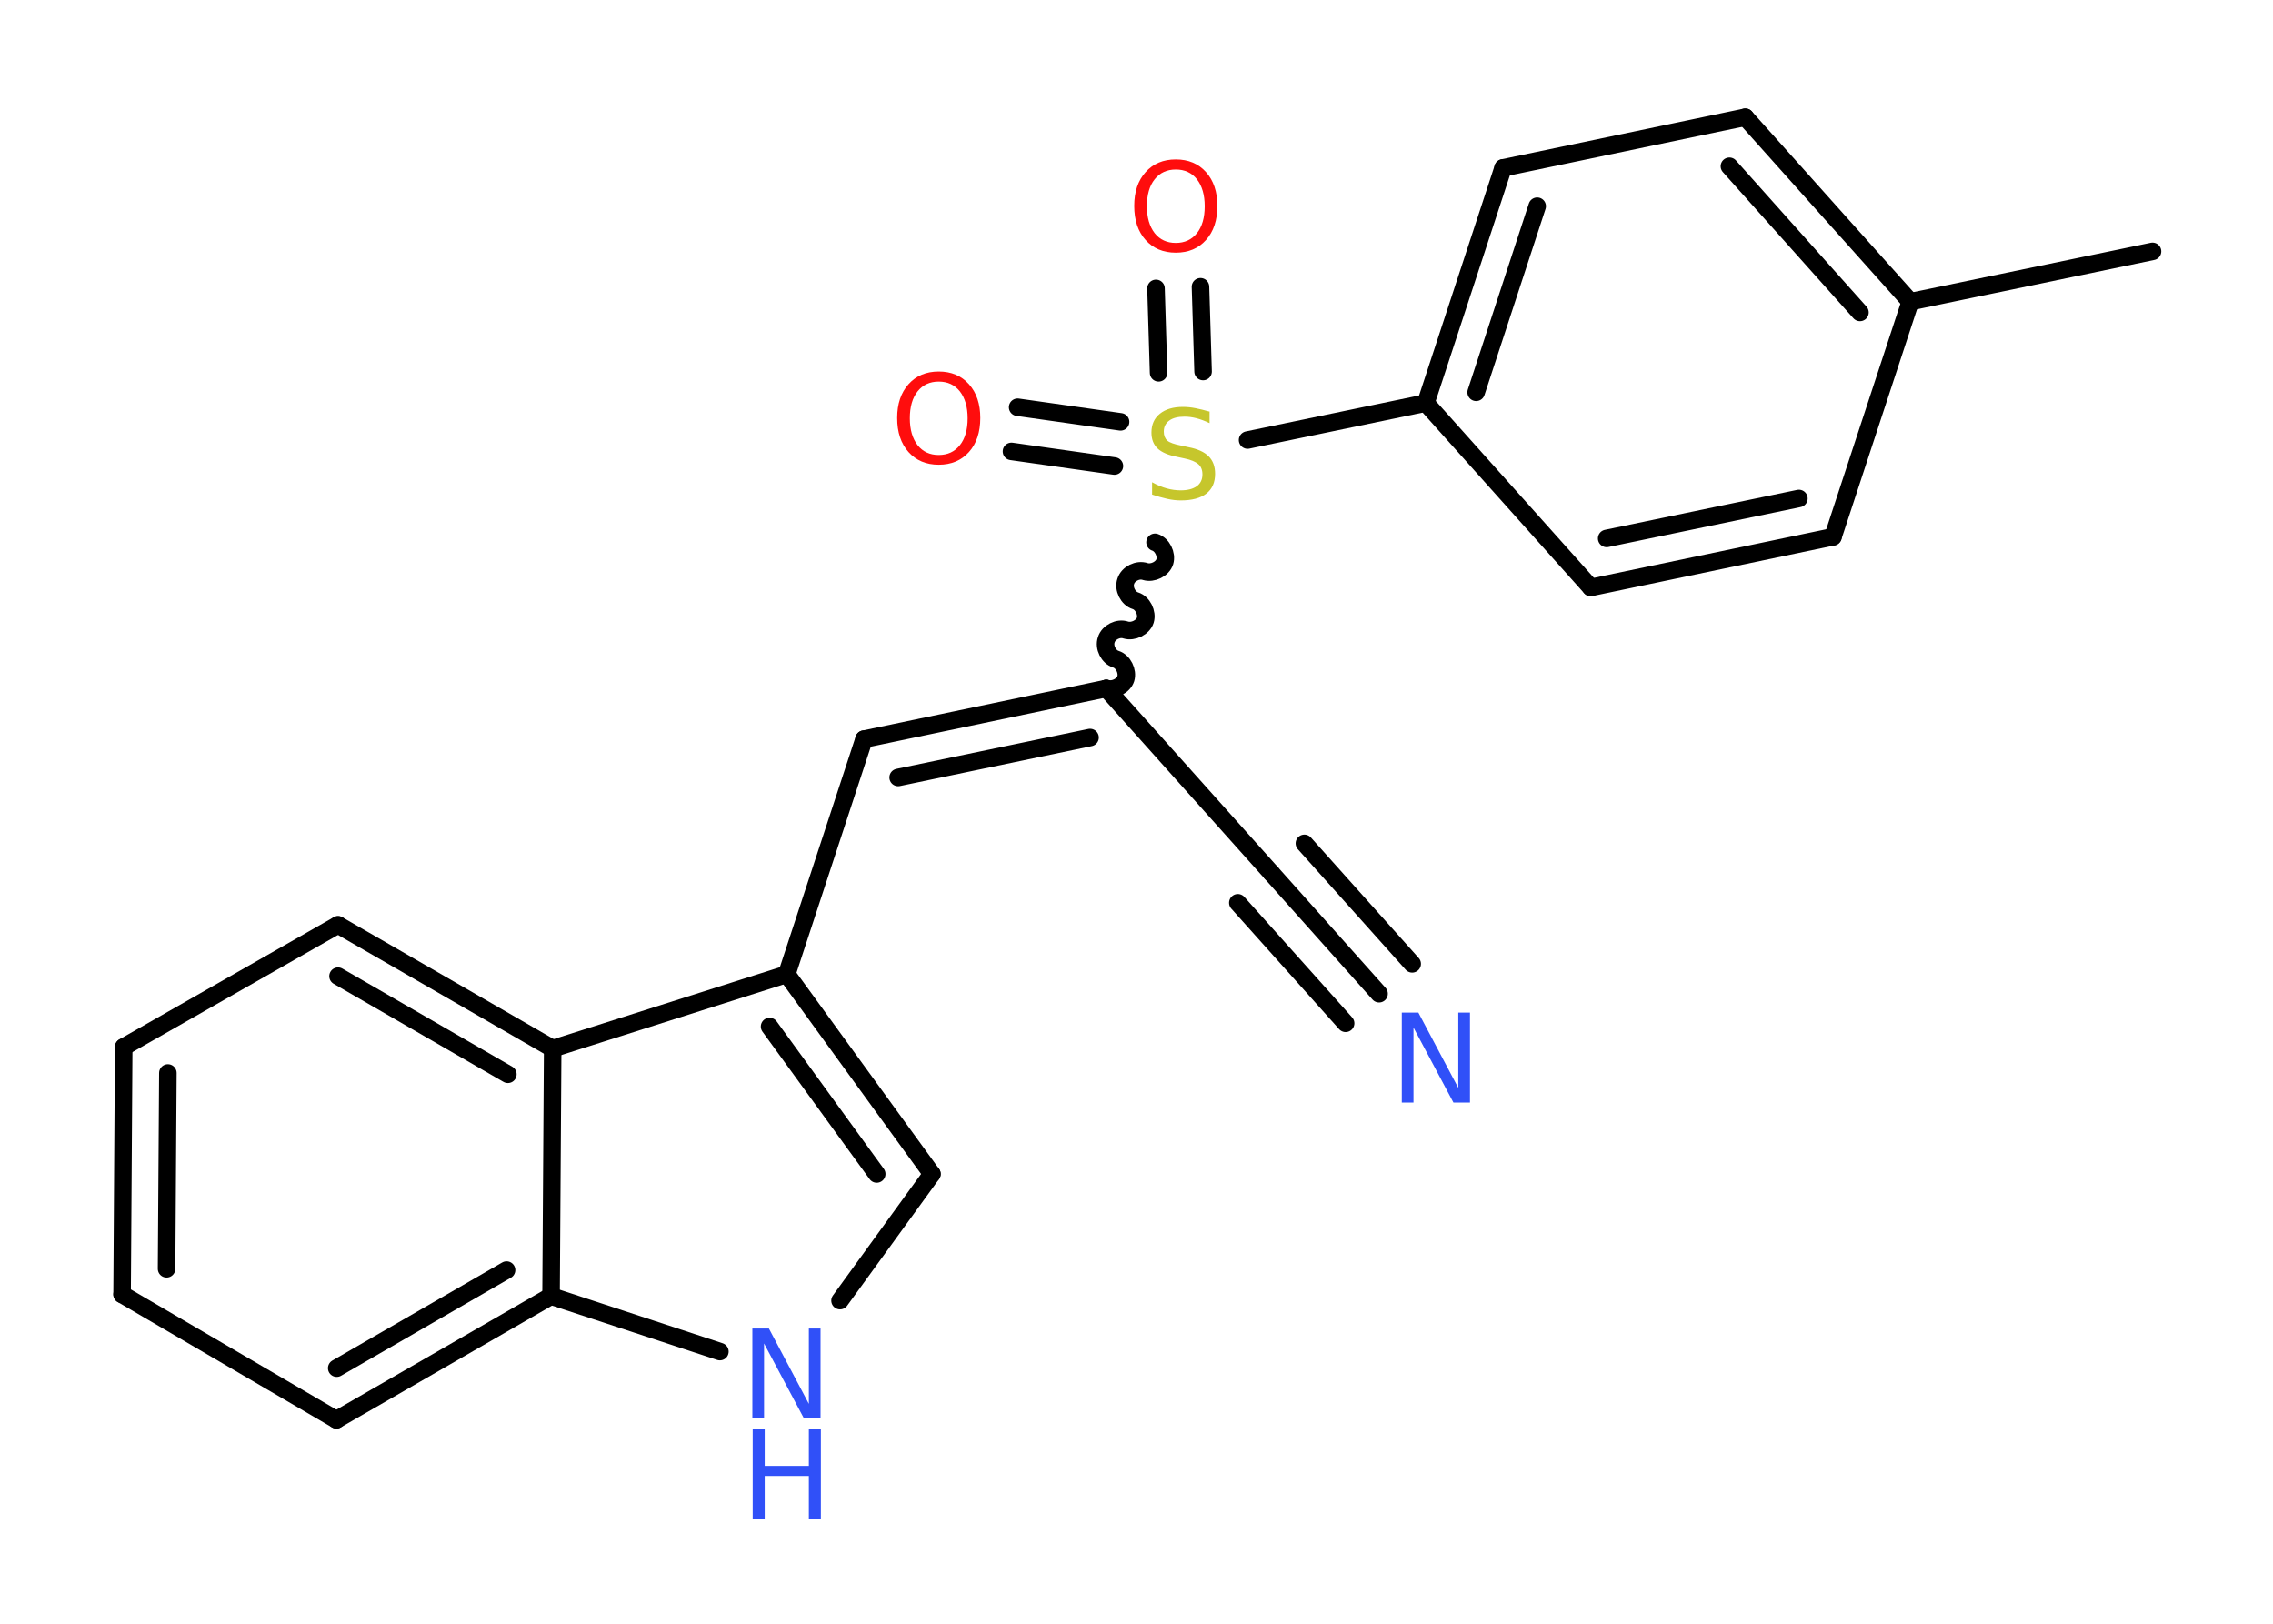 <?xml version='1.0' encoding='UTF-8'?>
<!DOCTYPE svg PUBLIC "-//W3C//DTD SVG 1.1//EN" "http://www.w3.org/Graphics/SVG/1.1/DTD/svg11.dtd">
<svg version='1.2' xmlns='http://www.w3.org/2000/svg' xmlns:xlink='http://www.w3.org/1999/xlink' width='70.0mm' height='50.0mm' viewBox='0 0 70.0 50.0'>
  <desc>Generated by the Chemistry Development Kit (http://github.com/cdk)</desc>
  <g stroke-linecap='round' stroke-linejoin='round' stroke='#000000' stroke-width='.54' fill='#3050F8'>
    <rect x='.0' y='.0' width='70.0' height='50.0' fill='#FFFFFF' stroke='none'/>
    <g id='mol1' class='mol'>
      <line id='mol1bnd1' class='bond' x1='66.29' y1='7.74' x2='58.83' y2='9.29'/>
      <g id='mol1bnd2' class='bond'>
        <line x1='58.83' y1='9.29' x2='53.75' y2='3.61'/>
        <line x1='57.28' y1='9.62' x2='53.26' y2='5.12'/>
      </g>
      <line id='mol1bnd3' class='bond' x1='53.75' y1='3.61' x2='46.29' y2='5.17'/>
      <g id='mol1bnd4' class='bond'>
        <line x1='46.29' y1='5.17' x2='43.91' y2='12.41'/>
        <line x1='47.34' y1='6.35' x2='45.46' y2='12.08'/>
      </g>
      <line id='mol1bnd5' class='bond' x1='43.91' y1='12.41' x2='38.42' y2='13.55'/>
      <g id='mol1bnd6' class='bond'>
        <line x1='35.68' y1='11.48' x2='35.6' y2='8.88'/>
        <line x1='37.05' y1='11.44' x2='36.97' y2='8.83'/>
      </g>
      <g id='mol1bnd7' class='bond'>
        <line x1='34.32' y1='14.35' x2='31.15' y2='13.9'/>
        <line x1='34.51' y1='12.99' x2='31.34' y2='12.54'/>
      </g>
      <path id='mol1bnd8' class='bond' d='M34.07 21.2c.23 .07 .53 -.08 .6 -.3c.07 -.23 -.08 -.53 -.3 -.6c-.23 -.07 -.38 -.37 -.3 -.6c.07 -.23 .37 -.38 .6 -.3c.23 .07 .53 -.08 .6 -.3c.07 -.23 -.08 -.53 -.3 -.6c-.23 -.07 -.38 -.37 -.3 -.6c.07 -.23 .37 -.38 .6 -.3c.23 .07 .53 -.08 .6 -.3c.07 -.23 -.08 -.53 -.3 -.6' fill='none' stroke='#000000' stroke-width='.54'/>
      <line id='mol1bnd9' class='bond' x1='34.07' y1='21.2' x2='39.15' y2='26.88'/>
      <g id='mol1bnd10' class='bond'>
        <line x1='39.15' y1='26.88' x2='42.47' y2='30.6'/>
        <line x1='40.17' y1='25.97' x2='43.49' y2='29.68'/>
        <line x1='38.12' y1='27.8' x2='41.44' y2='31.51'/>
      </g>
      <g id='mol1bnd11' class='bond'>
        <line x1='26.61' y1='22.76' x2='34.07' y2='21.2'/>
        <line x1='27.66' y1='23.94' x2='33.57' y2='22.71'/>
      </g>
      <line id='mol1bnd12' class='bond' x1='26.61' y1='22.76' x2='24.23' y2='30.0'/>
      <g id='mol1bnd13' class='bond'>
        <line x1='28.7' y1='36.15' x2='24.23' y2='30.0'/>
        <line x1='27.0' y1='36.15' x2='23.7' y2='31.61'/>
      </g>
      <line id='mol1bnd14' class='bond' x1='28.7' y1='36.15' x2='25.87' y2='40.05'/>
      <line id='mol1bnd15' class='bond' x1='22.17' y1='41.62' x2='16.97' y2='39.91'/>
      <g id='mol1bnd16' class='bond'>
        <line x1='10.36' y1='43.72' x2='16.97' y2='39.91'/>
        <line x1='10.37' y1='42.13' x2='15.6' y2='39.11'/>
      </g>
      <line id='mol1bnd17' class='bond' x1='10.36' y1='43.72' x2='3.76' y2='39.86'/>
      <g id='mol1bnd18' class='bond'>
        <line x1='3.81' y1='32.24' x2='3.76' y2='39.86'/>
        <line x1='5.17' y1='33.04' x2='5.13' y2='39.07'/>
      </g>
      <line id='mol1bnd19' class='bond' x1='3.81' y1='32.24' x2='10.41' y2='28.48'/>
      <g id='mol1bnd20' class='bond'>
        <line x1='17.02' y1='32.29' x2='10.41' y2='28.48'/>
        <line x1='15.64' y1='33.08' x2='10.41' y2='30.06'/>
      </g>
      <line id='mol1bnd21' class='bond' x1='24.23' y1='30.0' x2='17.02' y2='32.29'/>
      <line id='mol1bnd22' class='bond' x1='16.97' y1='39.91' x2='17.02' y2='32.29'/>
      <line id='mol1bnd23' class='bond' x1='43.91' y1='12.41' x2='48.99' y2='18.09'/>
      <g id='mol1bnd24' class='bond'>
        <line x1='48.99' y1='18.09' x2='56.45' y2='16.53'/>
        <line x1='49.48' y1='16.58' x2='55.4' y2='15.35'/>
      </g>
      <line id='mol1bnd25' class='bond' x1='58.83' y1='9.29' x2='56.45' y2='16.53'/>
      <path id='mol1atm6' class='atom' d='M37.25 12.67v.36q-.21 -.1 -.4 -.15q-.19 -.05 -.37 -.05q-.31 .0 -.47 .12q-.17 .12 -.17 .34q.0 .18 .11 .28q.11 .09 .42 .15l.23 .05q.42 .08 .62 .28q.2 .2 .2 .54q.0 .4 -.27 .61q-.27 .21 -.79 .21q-.2 .0 -.42 -.05q-.22 -.05 -.46 -.13v-.38q.23 .13 .45 .19q.22 .06 .43 .06q.32 .0 .5 -.13q.17 -.13 .17 -.36q.0 -.21 -.13 -.32q-.13 -.11 -.41 -.17l-.23 -.05q-.42 -.08 -.61 -.26q-.19 -.18 -.19 -.49q.0 -.37 .26 -.58q.26 -.21 .71 -.21q.19 .0 .39 .04q.2 .04 .41 .1z' stroke='none' fill='#C6C62C'/>
      <path id='mol1atm7' class='atom' d='M36.21 5.22q-.41 .0 -.65 .3q-.24 .3 -.24 .83q.0 .52 .24 .83q.24 .3 .65 .3q.41 .0 .65 -.3q.24 -.3 .24 -.83q.0 -.52 -.24 -.83q-.24 -.3 -.65 -.3zM36.21 4.91q.58 .0 .93 .39q.35 .39 .35 1.04q.0 .66 -.35 1.05q-.35 .39 -.93 .39q-.58 .0 -.93 -.39q-.35 -.39 -.35 -1.05q.0 -.65 .35 -1.04q.35 -.39 .93 -.39z' stroke='none' fill='#FF0D0D'/>
      <path id='mol1atm8' class='atom' d='M28.91 11.75q-.41 .0 -.65 .3q-.24 .3 -.24 .83q.0 .52 .24 .83q.24 .3 .65 .3q.41 .0 .65 -.3q.24 -.3 .24 -.83q.0 -.52 -.24 -.83q-.24 -.3 -.65 -.3zM28.91 11.44q.58 .0 .93 .39q.35 .39 .35 1.04q.0 .66 -.35 1.05q-.35 .39 -.93 .39q-.58 .0 -.93 -.39q-.35 -.39 -.35 -1.05q.0 -.65 .35 -1.04q.35 -.39 .93 -.39z' stroke='none' fill='#FF0D0D'/>
      <path id='mol1atm11' class='atom' d='M43.18 31.18h.5l1.23 2.32v-2.32h.36v2.77h-.51l-1.23 -2.31v2.31h-.36v-2.77z' stroke='none'/>
      <g id='mol1atm15' class='atom'>
        <path d='M23.18 40.91h.5l1.23 2.32v-2.32h.36v2.77h-.51l-1.23 -2.31v2.31h-.36v-2.77z' stroke='none'/>
        <path d='M23.18 44.0h.37v1.14h1.36v-1.14h.37v2.77h-.37v-1.32h-1.36v1.32h-.37v-2.77z' stroke='none'/>
      </g>
    </g>
  </g>
</svg>
